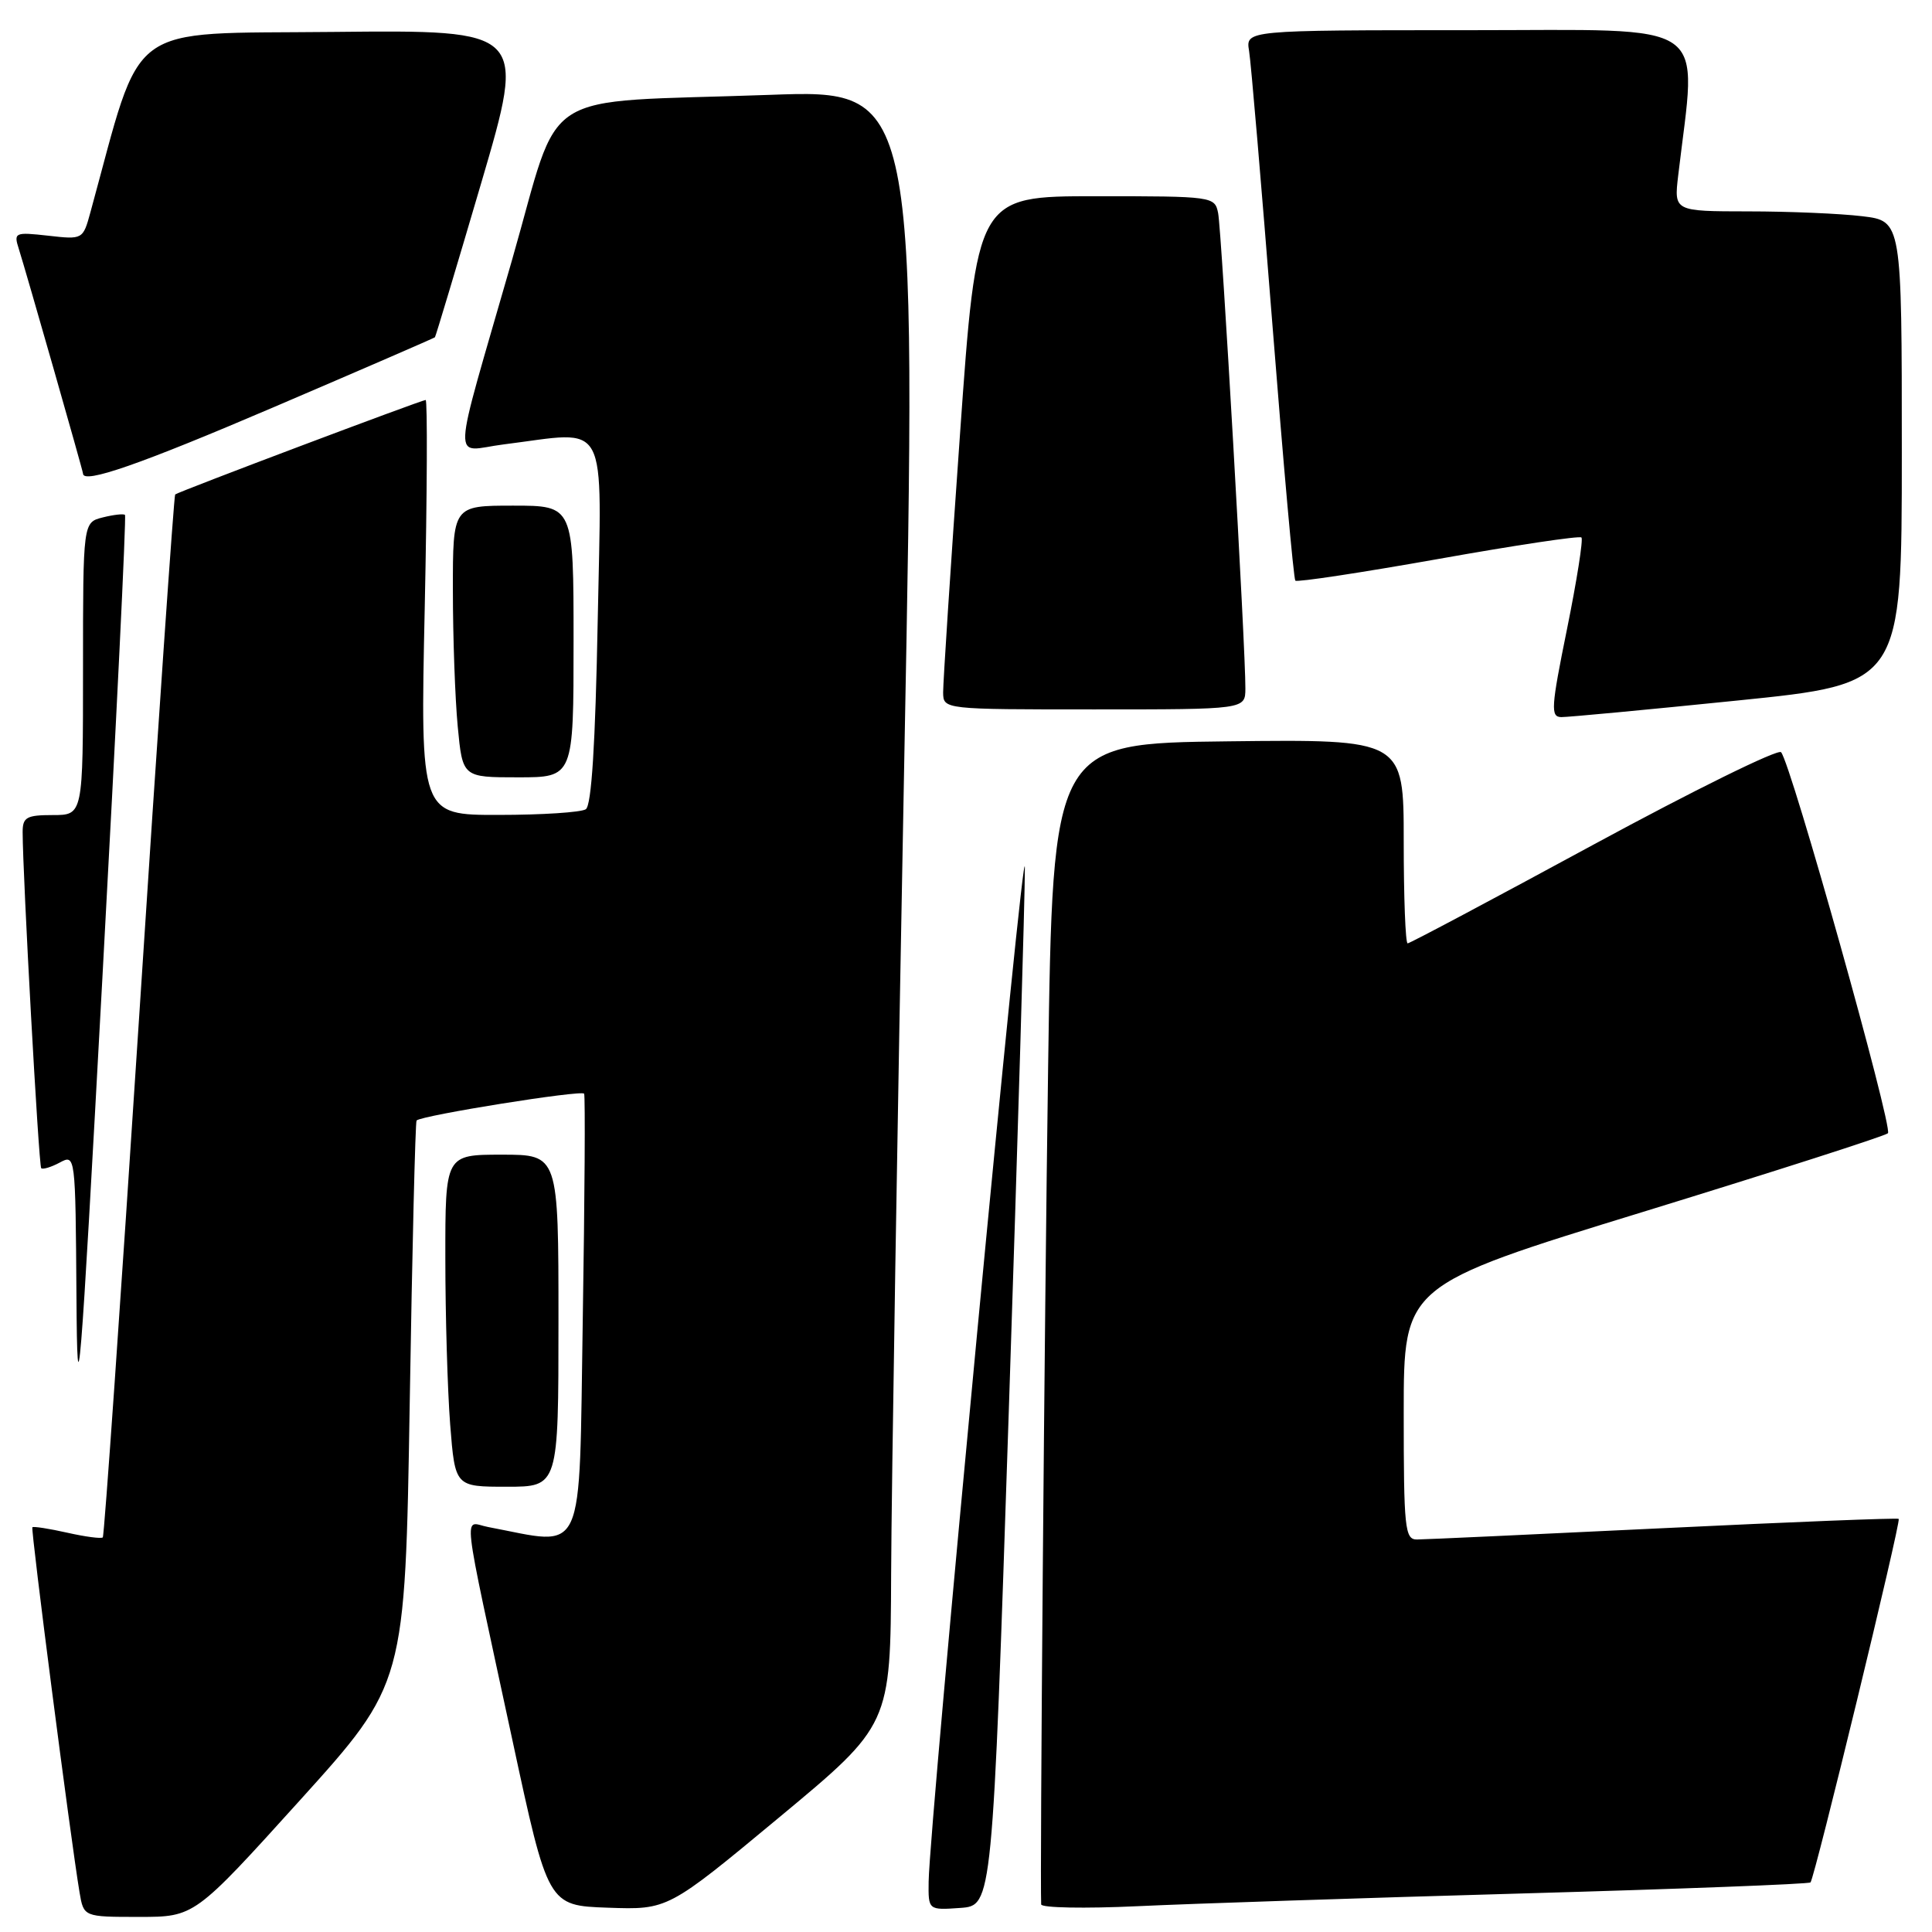 <?xml version="1.0" encoding="UTF-8" standalone="no"?>
<!DOCTYPE svg PUBLIC "-//W3C//DTD SVG 1.1//EN" "http://www.w3.org/Graphics/SVG/1.1/DTD/svg11.dtd" >
<svg xmlns="http://www.w3.org/2000/svg" xmlns:xlink="http://www.w3.org/1999/xlink" version="1.1" viewBox="0 0 256 256">
 <g >
 <path fill="currentColor"
d=" M 39.73 238.56 C 53.68 223.12 53.68 223.12 54.29 185.94 C 54.62 165.50 55.03 148.64 55.20 148.47 C 55.89 147.79 77.12 144.39 77.40 144.92 C 77.56 145.24 77.48 158.68 77.22 174.79 C 76.70 207.10 77.74 204.80 64.69 202.34 C 61.36 201.72 61.01 198.57 67.88 230.50 C 72.61 252.50 72.61 252.50 80.55 252.78 C 88.50 253.06 88.50 253.06 103.25 240.81 C 118.00 228.56 118.00 228.56 118.08 208.53 C 118.12 197.51 118.91 148.76 119.83 100.18 C 121.50 11.86 121.50 11.86 102.00 12.57 C 70.61 13.70 74.54 11.18 67.83 34.51 C 59.70 62.80 59.84 59.75 66.71 58.89 C 80.90 57.12 79.71 54.90 79.20 82.25 C 78.89 98.60 78.38 106.74 77.62 107.23 C 77.00 107.64 71.82 107.98 66.09 107.98 C 55.69 108.00 55.69 108.00 56.28 80.50 C 56.60 65.38 56.65 53.00 56.40 53.00 C 55.87 53.00 23.66 65.14 23.21 65.52 C 23.05 65.65 20.90 96.71 18.45 134.55 C 15.99 172.39 13.82 203.51 13.62 203.71 C 13.43 203.91 11.30 203.63 8.91 203.09 C 6.51 202.55 4.44 202.23 4.29 202.37 C 4.05 202.62 9.36 243.69 10.54 250.75 C 11.09 254.00 11.09 254.00 18.43 254.00 C 25.77 254.00 25.77 254.00 39.73 238.56 Z  M 133.67 187.00 C 134.86 150.97 135.82 118.58 135.80 115.00 C 135.76 108.75 123.16 241.52 123.05 249.31 C 123.00 253.11 123.00 253.11 127.25 252.81 C 131.50 252.50 131.50 252.50 133.67 187.00 Z  M 201.50 250.90 C 222.40 250.31 239.68 249.65 239.90 249.43 C 240.44 248.89 251.92 201.59 251.59 201.26 C 251.44 201.11 237.42 201.67 220.41 202.49 C 203.41 203.31 188.71 203.99 187.75 203.99 C 186.15 204.00 186.00 202.53 186.00 187.16 C 186.00 170.32 186.00 170.32 217.75 160.57 C 235.21 155.20 249.80 150.52 250.16 150.16 C 250.86 149.46 237.30 101.08 236.00 99.67 C 235.59 99.22 224.40 104.73 211.14 111.92 C 197.89 119.11 186.81 125.00 186.52 125.00 C 186.23 125.00 186.00 118.92 186.00 111.48 C 186.00 97.96 186.00 97.96 162.75 98.23 C 139.50 98.50 139.50 98.50 138.88 141.50 C 138.39 175.86 137.79 248.38 137.96 252.34 C 137.98 252.80 143.74 252.91 150.75 252.58 C 157.76 252.25 180.60 251.49 201.50 250.90 Z  M 74.00 175.00 C 74.00 153.00 74.00 153.00 66.50 153.00 C 59.00 153.00 59.00 153.00 59.01 166.75 C 59.01 174.31 59.30 184.21 59.65 188.75 C 60.30 197.00 60.30 197.00 67.15 197.00 C 74.00 197.00 74.00 197.00 74.00 175.00 Z  M 16.56 68.23 C 16.38 68.05 15.06 68.20 13.62 68.56 C 11.00 69.22 11.00 69.22 11.00 88.61 C 11.00 108.00 11.00 108.00 7.00 108.00 C 3.52 108.00 3.00 108.29 3.00 110.25 C 3.01 115.97 5.13 154.46 5.46 154.79 C 5.66 154.99 6.77 154.66 7.91 154.05 C 9.99 152.93 10.00 153.00 10.13 171.71 C 10.24 188.60 10.59 184.34 13.57 129.53 C 15.40 96.00 16.75 68.41 16.56 68.23 Z  M 76.00 85.00 C 76.00 67.00 76.00 67.00 68.00 67.00 C 60.00 67.00 60.00 67.00 60.01 78.25 C 60.01 84.44 60.30 92.54 60.65 96.25 C 61.29 103.00 61.29 103.00 68.64 103.00 C 76.00 103.00 76.00 103.00 76.00 85.00 Z  M 230.25 92.82 C 252.00 90.61 252.00 90.61 252.00 59.94 C 252.00 29.28 252.00 29.28 246.75 28.65 C 243.86 28.30 237.07 28.01 231.66 28.01 C 221.81 28.00 221.81 28.00 222.37 23.25 C 224.84 2.28 227.32 4.00 194.63 4.00 C 165.05 4.00 165.05 4.00 165.51 6.75 C 165.76 8.26 167.15 24.57 168.60 43.00 C 170.05 61.43 171.41 76.70 171.64 76.94 C 171.86 77.17 180.38 75.88 190.57 74.07 C 200.76 72.25 209.30 70.97 209.55 71.22 C 209.80 71.47 208.94 76.92 207.64 83.34 C 205.52 93.77 205.44 95.00 206.88 95.02 C 207.77 95.03 218.29 94.04 230.25 92.82 Z  M 165.02 91.25 C 165.06 86.17 161.87 30.53 161.41 28.25 C 160.97 26.03 160.75 26.00 145.19 26.00 C 129.43 26.00 129.43 26.00 127.19 57.75 C 125.95 75.21 124.96 90.51 124.97 91.75 C 125.00 94.00 125.00 94.00 145.00 94.00 C 165.00 94.00 165.00 94.00 165.02 91.25 Z  M 36.30 53.94 C 47.93 48.96 57.53 44.80 57.63 44.69 C 57.73 44.59 60.49 35.38 63.77 24.23 C 69.72 3.97 69.72 3.97 44.21 4.23 C 16.21 4.53 19.02 2.45 11.98 28.13 C 10.99 31.74 10.97 31.75 6.38 31.23 C 1.96 30.74 1.80 30.81 2.49 32.97 C 3.43 35.92 11.00 62.42 11.00 62.75 C 11.00 64.17 18.55 61.54 36.30 53.94 Z "/>
</g>
</svg>